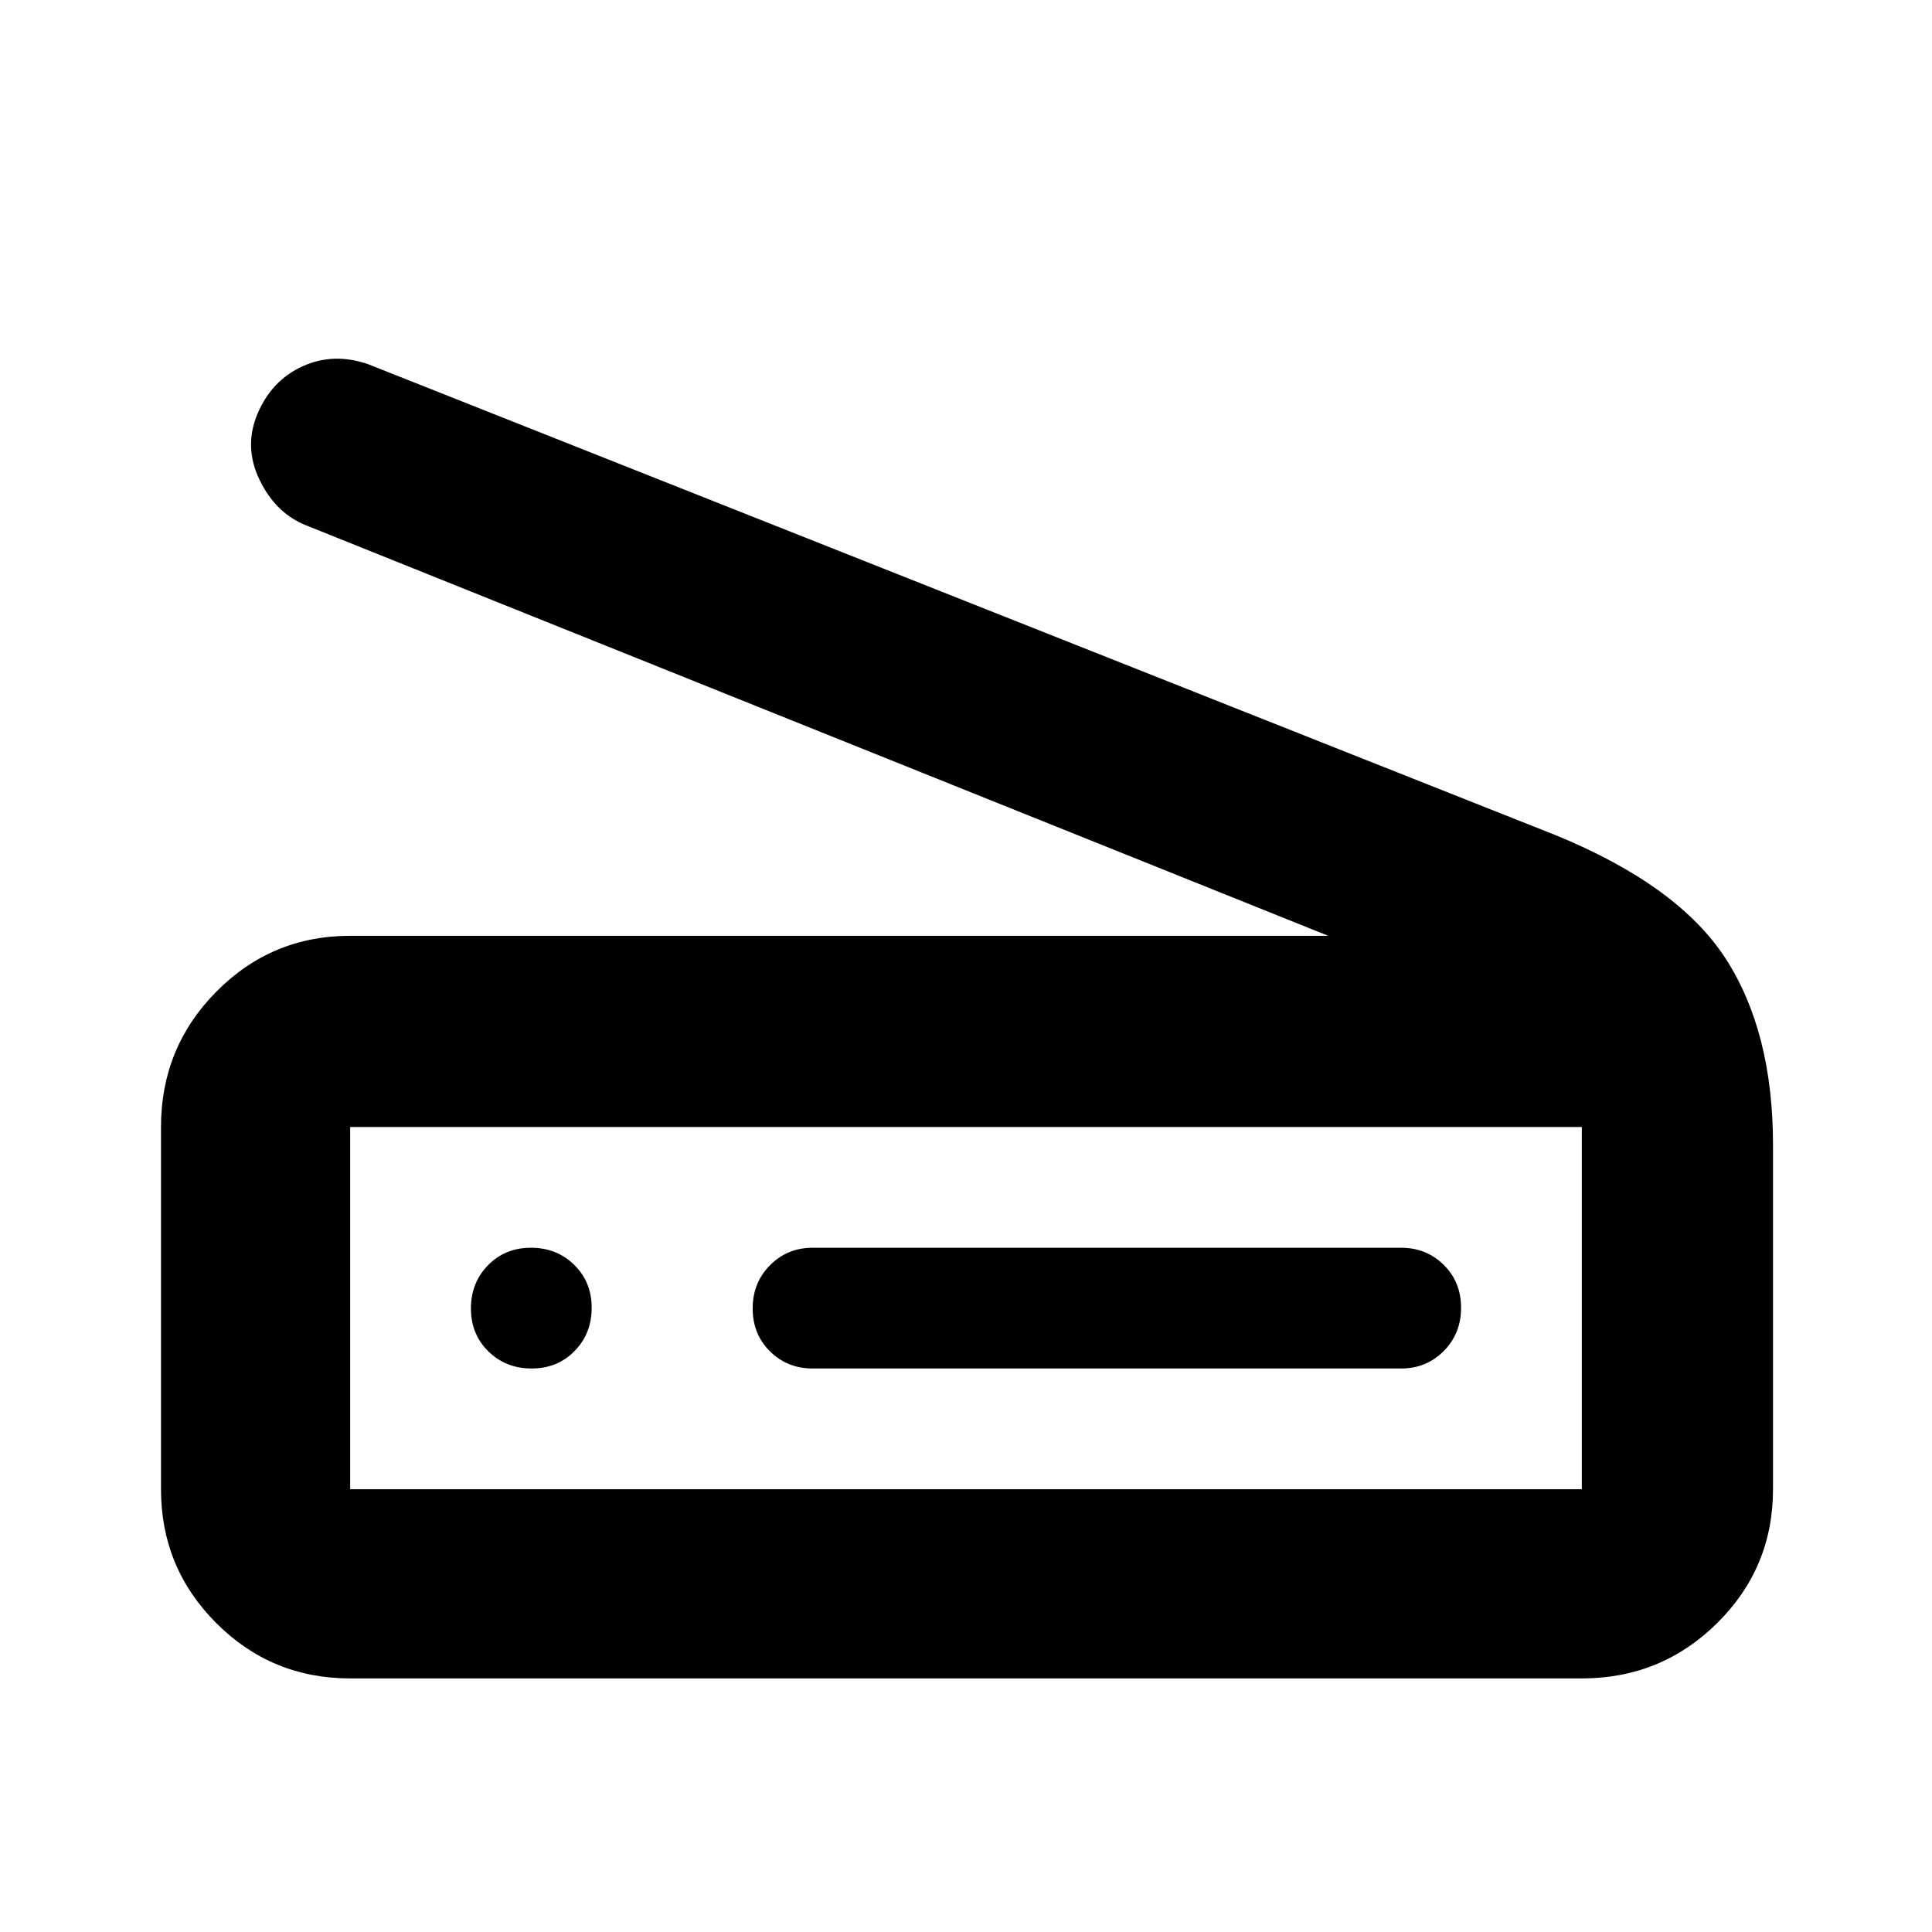 <svg xmlns="http://www.w3.org/2000/svg" width="48" height="48" viewBox="0 -960 960 960"><path d="M660-495 152-699q-15-6-23-22.5t-1-33q7-16.5 22.372-23.5 15.373-7 32.628-1l590 234q61 25 84.5 61.375T881-391v171q0 39.05-27.769 66.525Q825.463-126 786-126H174q-39.05 0-66.525-27.475Q80-180.95 80-220v-180q0-39.462 27.475-67.231Q134.95-495 174-495h486Zm126 275v-180H174v180h612Zm-382.248-60h292.496q12.502 0 21.127-8.675 8.625-8.676 8.625-21.5 0-12.825-8.625-21.325t-21.127-8.5H403.752q-12.502 0-21.127 8.675-8.625 8.676-8.625 21.5 0 12.825 8.625 21.325t21.127 8.5Zm-139.577 0q12.825 0 21.325-8.675 8.5-8.676 8.5-21.5 0-12.825-8.675-21.325-8.676-8.5-21.5-8.5-12.825 0-21.325 8.675-8.5 8.676-8.5 21.5 0 12.825 8.675 21.325 8.676 8.5 21.5 8.5ZM174-220v-180 180Z"/></svg>